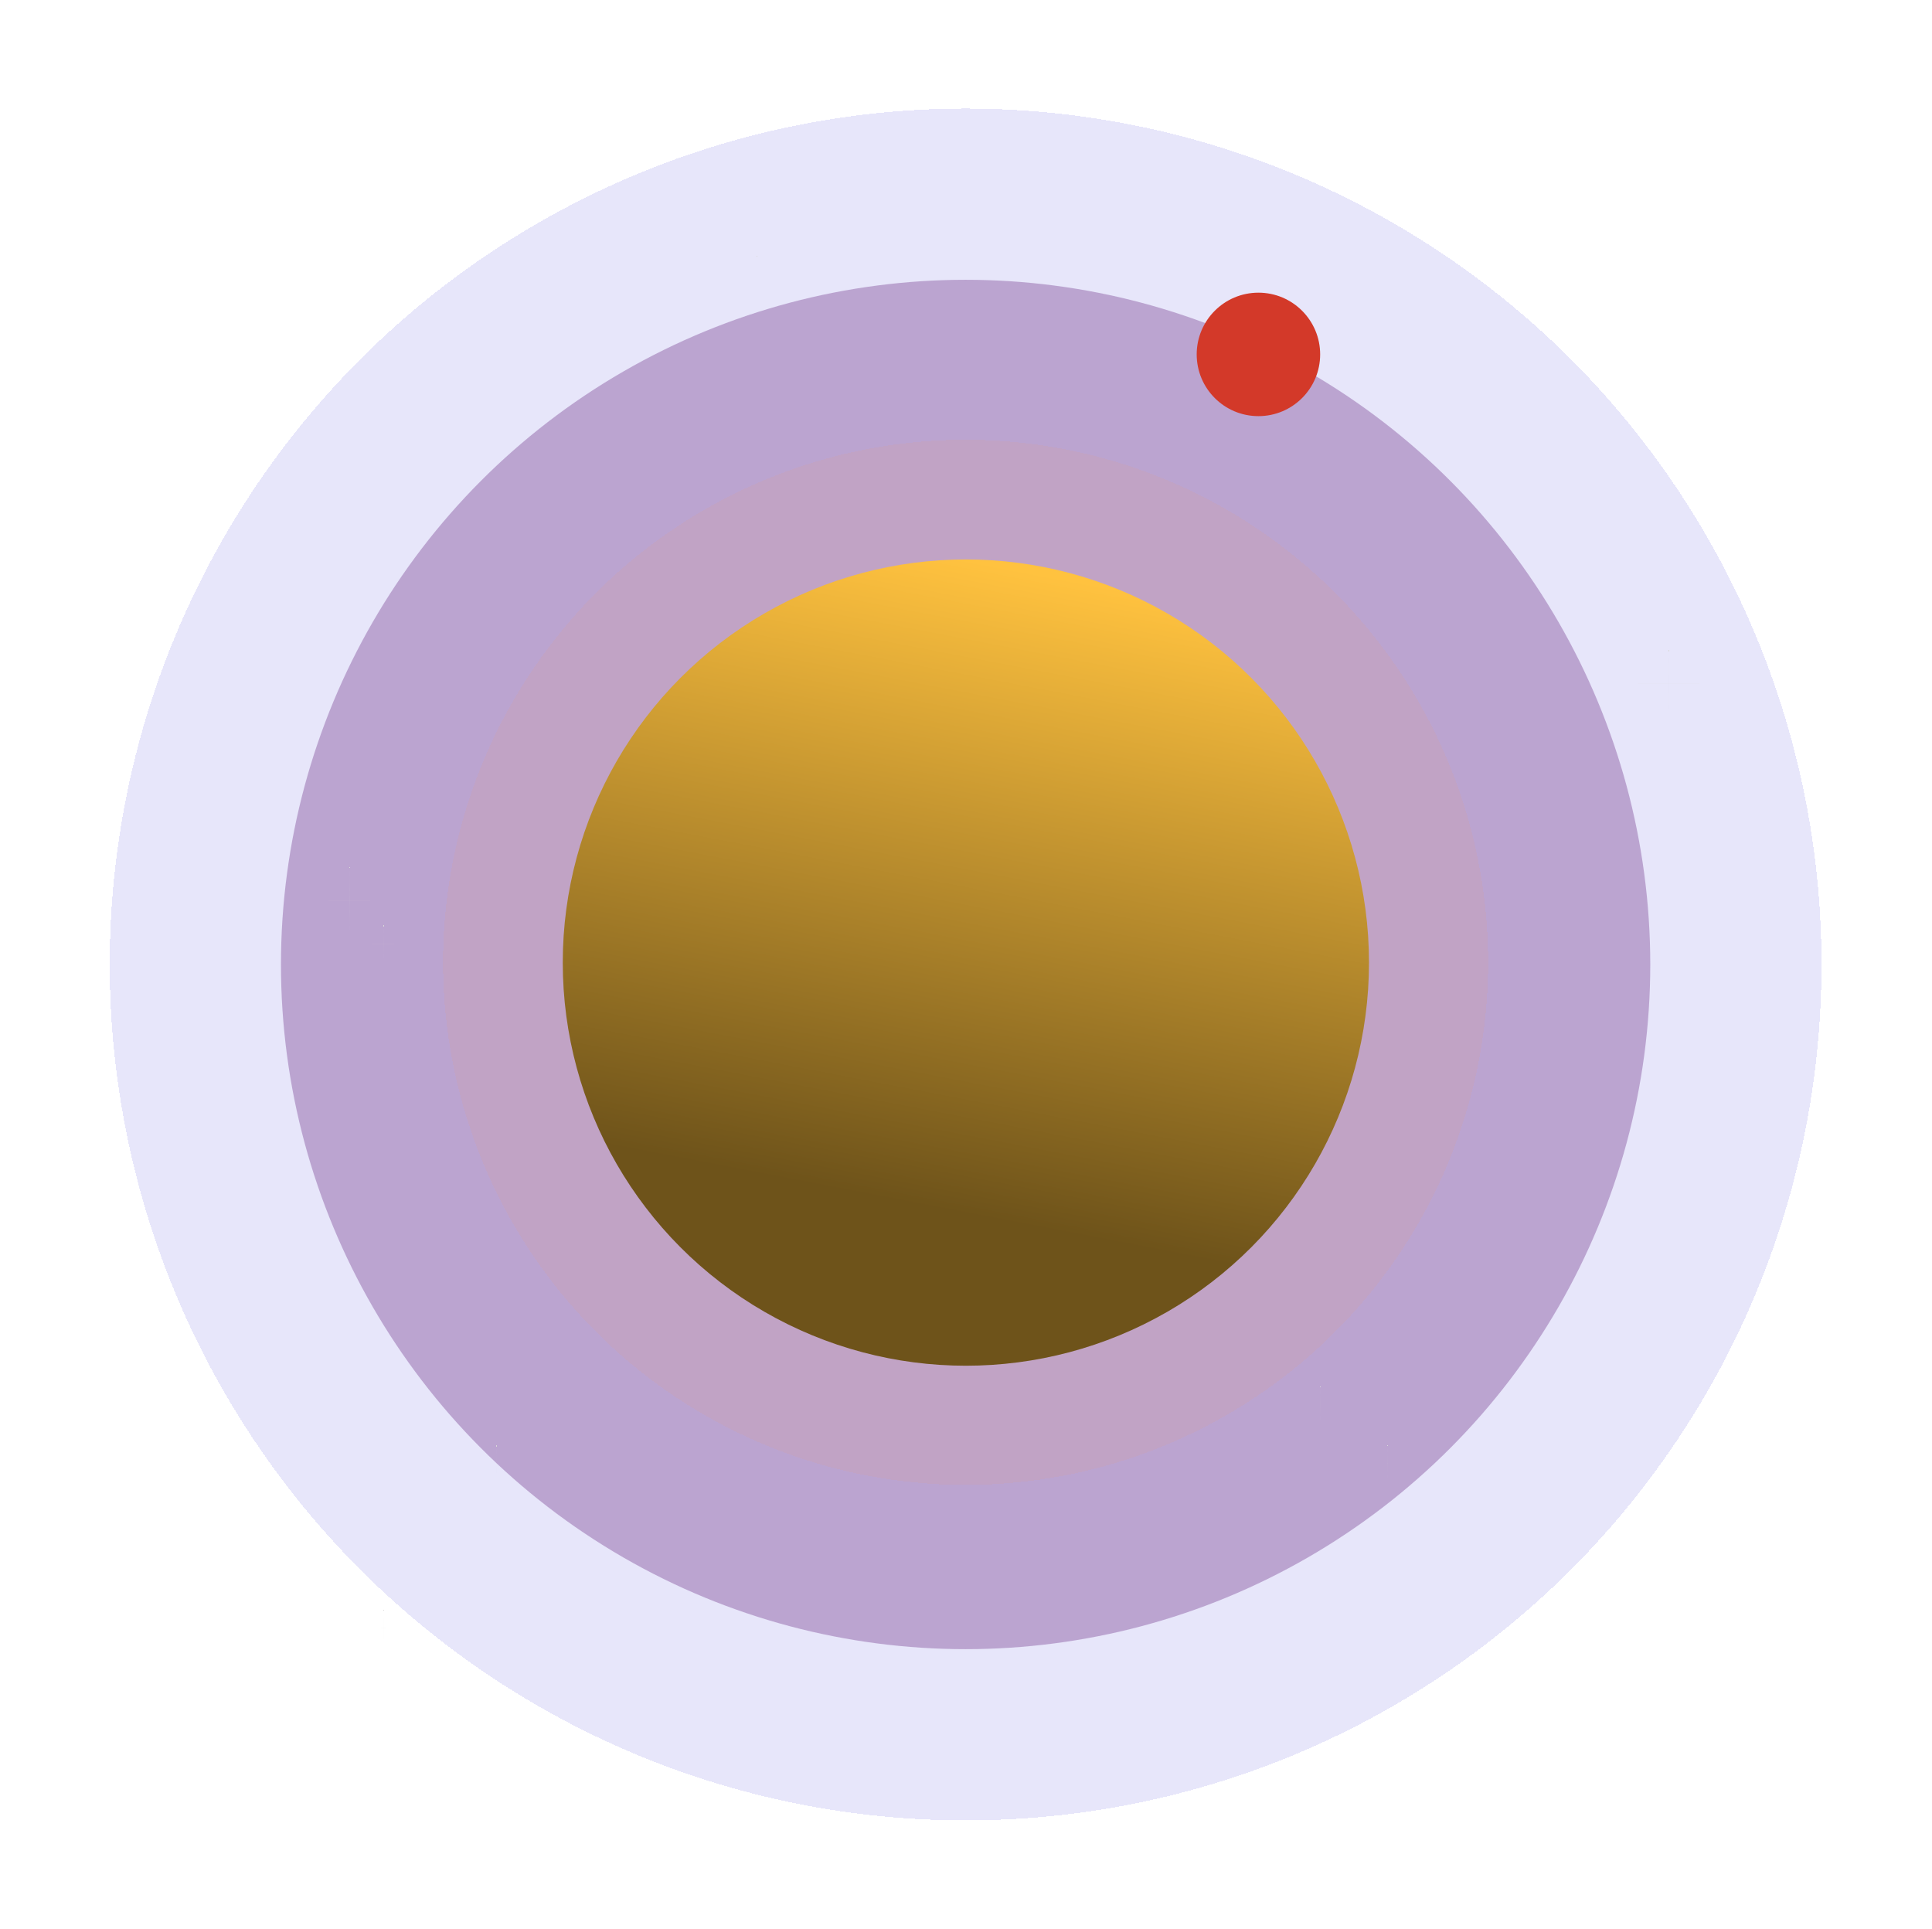 <svg width="579" height="578" viewBox="0 0 579 578" fill="none" xmlns="http://www.w3.org/2000/svg">
<g filter="url(#filter0_di_5489_1197)">
<circle cx="289.385" cy="288.386" r="256.5" fill="#1100CF" fill-opacity="0.1" shape-rendering="crispEdges"/>
</g>
<g filter="url(#filter1_i_5489_1197)">
<circle cx="289.385" cy="288.386" r="205.184" fill="#540D6E" fill-opacity="0.3"/>
</g>
<g filter="url(#filter2_di_5489_1197)">
<circle cx="289.384" cy="288.386" r="156.603" fill="#F19E5B" fill-opacity="0.1" shape-rendering="crispEdges"/>
</g>
<g filter="url(#filter3_dif_5489_1197)">
<circle cx="289.464" cy="288.466" r="120.81" fill="url(#paint0_linear_5489_1197)"/>
</g>
<g filter="url(#filter4_d_5489_1197)">
<path d="M500.119 194.682L500.126 204.889L510.334 204.897L500.126 204.904L500.119 215.112L500.112 204.904L489.904 204.897L500.112 204.889L500.119 194.682Z" fill="#D9D9D9"/>
</g>
<g filter="url(#filter5_d_5489_1197)">
<path d="M104.711 259.671L104.718 269.879L114.926 269.886L104.718 269.894L104.711 280.101L104.704 269.894L94.496 269.886L104.704 269.879L104.711 259.671Z" fill="#D9D9D9"/>
</g>
<g filter="url(#filter6_d_5489_1197)">
<path d="M226.888 76.445L226.892 82.072L232.518 82.076L226.892 82.08L226.888 87.706L226.884 82.08L221.258 82.076L226.884 82.072L226.888 76.445Z" fill="#D9D9D9"/>
</g>
<g filter="url(#filter7_d_5489_1197)">
<path d="M395.636 415.389L395.64 421.015L401.266 421.019L395.64 421.023L395.636 426.649L395.632 421.023L390.006 421.019L395.632 421.015L395.636 415.389Z" fill="#D9D9D9"/>
</g>
<g filter="url(#filter8_d_5489_1197)">
<path d="M415.906 432.923L415.91 438.55L421.536 438.554L415.91 438.558L415.906 444.184L415.902 438.558L410.275 438.554L415.902 438.55L415.906 432.923Z" fill="#D9D9D9"/>
</g>
<g filter="url(#filter9_d_5489_1197)">
<path d="M114.925 482.309L114.929 487.935L120.556 487.939L114.929 487.943L114.925 493.57L114.921 487.943L109.295 487.939L114.921 487.935L114.925 482.309Z" fill="#D9D9D9"/>
</g>
<g filter="url(#filter10_d_5489_1197)">
<path d="M148.869 432.923L148.873 438.55L154.499 438.554L148.873 438.558L148.869 444.184L148.865 438.558L143.238 438.554L148.865 438.55L148.869 432.923Z" fill="#D9D9D9"/>
</g>
<g filter="url(#filter11_d_5489_1197)">
<path d="M114.925 277.206L114.929 282.832L120.556 282.836L114.929 282.84L114.925 288.466L114.921 282.84L109.295 282.836L114.921 282.832L114.925 277.206Z" fill="#D9D9D9"/>
</g>
<g filter="url(#filter12_d_5489_1197)">
<circle cx="377.138" cy="106.206" r="18.5" fill="#D33929"/>
</g>
<defs>
<filter id="filter0_di_5489_1197" x="0.712" y="0.356" width="577.346" height="577.346" filterUnits="userSpaceOnUse" color-interpolation-filters="sRGB">
<feFlood flood-opacity="0" result="BackgroundImageFix"/>
<feColorMatrix in="SourceAlpha" type="matrix" values="0 0 0 0 0 0 0 0 0 0 0 0 0 0 0 0 0 0 127 0" result="hardAlpha"/>
<feMorphology radius="16.087" operator="dilate" in="SourceAlpha" result="effect1_dropShadow_5489_1197"/>
<feOffset dy="0.643"/>
<feGaussianBlur stdDeviation="8.043"/>
<feComposite in2="hardAlpha" operator="out"/>
<feColorMatrix type="matrix" values="0 0 0 0 0.133 0 0 0 0 0.125 0 0 0 0 0.388 0 0 0 1 0"/>
<feBlend mode="normal" in2="BackgroundImageFix" result="effect1_dropShadow_5489_1197"/>
<feBlend mode="normal" in="SourceGraphic" in2="effect1_dropShadow_5489_1197" result="shape"/>
<feColorMatrix in="SourceAlpha" type="matrix" values="0 0 0 0 0 0 0 0 0 0 0 0 0 0 0 0 0 0 127 0" result="hardAlpha"/>
<feMorphology radius="5.63" operator="erode" in="SourceAlpha" result="effect2_innerShadow_5489_1197"/>
<feOffset/>
<feGaussianBlur stdDeviation="16.087"/>
<feComposite in2="hardAlpha" operator="arithmetic" k2="-1" k3="1"/>
<feColorMatrix type="matrix" values="0 0 0 0 0.149 0 0 0 0 0.141 0 0 0 0 0.545 0 0 0 1 0"/>
<feBlend mode="normal" in2="shape" result="effect2_innerShadow_5489_1197"/>
</filter>
<filter id="filter1_i_5489_1197" x="84.201" y="83.202" width="410.367" height="411.011" filterUnits="userSpaceOnUse" color-interpolation-filters="sRGB">
<feFlood flood-opacity="0" result="BackgroundImageFix"/>
<feBlend mode="normal" in="SourceGraphic" in2="BackgroundImageFix" result="shape"/>
<feColorMatrix in="SourceAlpha" type="matrix" values="0 0 0 0 0 0 0 0 0 0 0 0 0 0 0 0 0 0 127 0" result="hardAlpha"/>
<feMorphology radius="4.826" operator="erode" in="SourceAlpha" result="effect1_innerShadow_5489_1197"/>
<feOffset dy="0.643"/>
<feGaussianBlur stdDeviation="8.043"/>
<feComposite in2="hardAlpha" operator="arithmetic" k2="-1" k3="1"/>
<feColorMatrix type="matrix" values="0 0 0 0 0.635 0 0 0 0 0.098 0 0 0 0 0.831 0 0 0 1 0"/>
<feBlend mode="normal" in2="shape" result="effect1_innerShadow_5489_1197"/>
</filter>
<filter id="filter2_di_5489_1197" x="116.695" y="115.697" width="345.378" height="345.378" filterUnits="userSpaceOnUse" color-interpolation-filters="sRGB">
<feFlood flood-opacity="0" result="BackgroundImageFix"/>
<feColorMatrix in="SourceAlpha" type="matrix" values="0 0 0 0 0 0 0 0 0 0 0 0 0 0 0 0 0 0 127 0" result="hardAlpha"/>
<feOffset/>
<feGaussianBlur stdDeviation="8.043"/>
<feComposite in2="hardAlpha" operator="out"/>
<feColorMatrix type="matrix" values="0 0 0 0 1 0 0 0 0 0.761 0 0 0 0 0.247 0 0 0 1 0"/>
<feBlend mode="normal" in2="BackgroundImageFix" result="effect1_dropShadow_5489_1197"/>
<feBlend mode="normal" in="SourceGraphic" in2="effect1_dropShadow_5489_1197" result="shape"/>
<feColorMatrix in="SourceAlpha" type="matrix" values="0 0 0 0 0 0 0 0 0 0 0 0 0 0 0 0 0 0 127 0" result="hardAlpha"/>
<feMorphology radius="1.609" operator="erode" in="SourceAlpha" result="effect2_innerShadow_5489_1197"/>
<feOffset/>
<feGaussianBlur stdDeviation="8.043"/>
<feComposite in2="hardAlpha" operator="arithmetic" k2="-1" k3="1"/>
<feColorMatrix type="matrix" values="0 0 0 0 1 0 0 0 0 0.824 0 0 0 0 0.247 0 0 0 1 0"/>
<feBlend mode="normal" in2="shape" result="effect2_innerShadow_5489_1197"/>
</filter>
<filter id="filter3_dif_5489_1197" x="147.742" y="146.744" width="283.444" height="283.445" filterUnits="userSpaceOnUse" color-interpolation-filters="sRGB">
<feFlood flood-opacity="0" result="BackgroundImageFix"/>
<feColorMatrix in="SourceAlpha" type="matrix" values="0 0 0 0 0 0 0 0 0 0 0 0 0 0 0 0 0 0 127 0" result="hardAlpha"/>
<feMorphology radius="4.826" operator="dilate" in="SourceAlpha" result="effect1_dropShadow_5489_1197"/>
<feOffset/>
<feGaussianBlur stdDeviation="8.043"/>
<feComposite in2="hardAlpha" operator="out"/>
<feColorMatrix type="matrix" values="0 0 0 0 0.988 0 0 0 0 0.976 0 0 0 0 0.961 0 0 0 1 0"/>
<feBlend mode="normal" in2="BackgroundImageFix" result="effect1_dropShadow_5489_1197"/>
<feBlend mode="normal" in="SourceGraphic" in2="effect1_dropShadow_5489_1197" result="shape"/>
<feColorMatrix in="SourceAlpha" type="matrix" values="0 0 0 0 0 0 0 0 0 0 0 0 0 0 0 0 0 0 127 0" result="hardAlpha"/>
<feOffset/>
<feGaussianBlur stdDeviation="8.043"/>
<feComposite in2="hardAlpha" operator="arithmetic" k2="-1" k3="1"/>
<feColorMatrix type="matrix" values="0 0 0 0 0.988 0 0 0 0 0.976 0 0 0 0 0.961 0 0 0 1 0"/>
<feBlend mode="normal" in2="shape" result="effect2_innerShadow_5489_1197"/>
<feGaussianBlur stdDeviation="2.011" result="effect3_foregroundBlur_5489_1197"/>
</filter>
<filter id="filter4_d_5489_1197" x="481.861" y="186.638" width="36.516" height="36.516" filterUnits="userSpaceOnUse" color-interpolation-filters="sRGB">
<feFlood flood-opacity="0" result="BackgroundImageFix"/>
<feColorMatrix in="SourceAlpha" type="matrix" values="0 0 0 0 0 0 0 0 0 0 0 0 0 0 0 0 0 0 127 0" result="hardAlpha"/>
<feOffset/>
<feGaussianBlur stdDeviation="4.022"/>
<feComposite in2="hardAlpha" operator="out"/>
<feColorMatrix type="matrix" values="0 0 0 0 1 0 0 0 0 1 0 0 0 0 1 0 0 0 1 0"/>
<feBlend mode="normal" in2="BackgroundImageFix" result="effect1_dropShadow_5489_1197"/>
<feBlend mode="normal" in="SourceGraphic" in2="effect1_dropShadow_5489_1197" result="shape"/>
</filter>
<filter id="filter5_d_5489_1197" x="86.453" y="251.628" width="36.516" height="36.516" filterUnits="userSpaceOnUse" color-interpolation-filters="sRGB">
<feFlood flood-opacity="0" result="BackgroundImageFix"/>
<feColorMatrix in="SourceAlpha" type="matrix" values="0 0 0 0 0 0 0 0 0 0 0 0 0 0 0 0 0 0 127 0" result="hardAlpha"/>
<feOffset/>
<feGaussianBlur stdDeviation="4.022"/>
<feComposite in2="hardAlpha" operator="out"/>
<feColorMatrix type="matrix" values="0 0 0 0 1 0 0 0 0 1 0 0 0 0 1 0 0 0 1 0"/>
<feBlend mode="normal" in2="BackgroundImageFix" result="effect1_dropShadow_5489_1197"/>
<feBlend mode="normal" in="SourceGraphic" in2="effect1_dropShadow_5489_1197" result="shape"/>
</filter>
<filter id="filter6_d_5489_1197" x="213.215" y="68.402" width="27.346" height="27.347" filterUnits="userSpaceOnUse" color-interpolation-filters="sRGB">
<feFlood flood-opacity="0" result="BackgroundImageFix"/>
<feColorMatrix in="SourceAlpha" type="matrix" values="0 0 0 0 0 0 0 0 0 0 0 0 0 0 0 0 0 0 127 0" result="hardAlpha"/>
<feOffset/>
<feGaussianBlur stdDeviation="4.022"/>
<feComposite in2="hardAlpha" operator="out"/>
<feColorMatrix type="matrix" values="0 0 0 0 1 0 0 0 0 1 0 0 0 0 1 0 0 0 1 0"/>
<feBlend mode="normal" in2="BackgroundImageFix" result="effect1_dropShadow_5489_1197"/>
<feBlend mode="normal" in="SourceGraphic" in2="effect1_dropShadow_5489_1197" result="shape"/>
</filter>
<filter id="filter7_d_5489_1197" x="381.963" y="407.345" width="27.346" height="27.347" filterUnits="userSpaceOnUse" color-interpolation-filters="sRGB">
<feFlood flood-opacity="0" result="BackgroundImageFix"/>
<feColorMatrix in="SourceAlpha" type="matrix" values="0 0 0 0 0 0 0 0 0 0 0 0 0 0 0 0 0 0 127 0" result="hardAlpha"/>
<feOffset/>
<feGaussianBlur stdDeviation="4.022"/>
<feComposite in2="hardAlpha" operator="out"/>
<feColorMatrix type="matrix" values="0 0 0 0 1 0 0 0 0 1 0 0 0 0 1 0 0 0 1 0"/>
<feBlend mode="normal" in2="BackgroundImageFix" result="effect1_dropShadow_5489_1197"/>
<feBlend mode="normal" in="SourceGraphic" in2="effect1_dropShadow_5489_1197" result="shape"/>
</filter>
<filter id="filter8_d_5489_1197" x="402.232" y="424.88" width="27.346" height="27.347" filterUnits="userSpaceOnUse" color-interpolation-filters="sRGB">
<feFlood flood-opacity="0" result="BackgroundImageFix"/>
<feColorMatrix in="SourceAlpha" type="matrix" values="0 0 0 0 0 0 0 0 0 0 0 0 0 0 0 0 0 0 127 0" result="hardAlpha"/>
<feOffset/>
<feGaussianBlur stdDeviation="4.022"/>
<feComposite in2="hardAlpha" operator="out"/>
<feColorMatrix type="matrix" values="0 0 0 0 1 0 0 0 0 1 0 0 0 0 1 0 0 0 1 0"/>
<feBlend mode="normal" in2="BackgroundImageFix" result="effect1_dropShadow_5489_1197"/>
<feBlend mode="normal" in="SourceGraphic" in2="effect1_dropShadow_5489_1197" result="shape"/>
</filter>
<filter id="filter9_d_5489_1197" x="101.252" y="474.266" width="27.346" height="27.347" filterUnits="userSpaceOnUse" color-interpolation-filters="sRGB">
<feFlood flood-opacity="0" result="BackgroundImageFix"/>
<feColorMatrix in="SourceAlpha" type="matrix" values="0 0 0 0 0 0 0 0 0 0 0 0 0 0 0 0 0 0 127 0" result="hardAlpha"/>
<feOffset/>
<feGaussianBlur stdDeviation="4.022"/>
<feComposite in2="hardAlpha" operator="out"/>
<feColorMatrix type="matrix" values="0 0 0 0 1 0 0 0 0 1 0 0 0 0 1 0 0 0 1 0"/>
<feBlend mode="normal" in2="BackgroundImageFix" result="effect1_dropShadow_5489_1197"/>
<feBlend mode="normal" in="SourceGraphic" in2="effect1_dropShadow_5489_1197" result="shape"/>
</filter>
<filter id="filter10_d_5489_1197" x="135.195" y="424.88" width="27.346" height="27.347" filterUnits="userSpaceOnUse" color-interpolation-filters="sRGB">
<feFlood flood-opacity="0" result="BackgroundImageFix"/>
<feColorMatrix in="SourceAlpha" type="matrix" values="0 0 0 0 0 0 0 0 0 0 0 0 0 0 0 0 0 0 127 0" result="hardAlpha"/>
<feOffset/>
<feGaussianBlur stdDeviation="4.022"/>
<feComposite in2="hardAlpha" operator="out"/>
<feColorMatrix type="matrix" values="0 0 0 0 1 0 0 0 0 1 0 0 0 0 1 0 0 0 1 0"/>
<feBlend mode="normal" in2="BackgroundImageFix" result="effect1_dropShadow_5489_1197"/>
<feBlend mode="normal" in="SourceGraphic" in2="effect1_dropShadow_5489_1197" result="shape"/>
</filter>
<filter id="filter11_d_5489_1197" x="101.252" y="269.162" width="27.346" height="27.347" filterUnits="userSpaceOnUse" color-interpolation-filters="sRGB">
<feFlood flood-opacity="0" result="BackgroundImageFix"/>
<feColorMatrix in="SourceAlpha" type="matrix" values="0 0 0 0 0 0 0 0 0 0 0 0 0 0 0 0 0 0 127 0" result="hardAlpha"/>
<feOffset/>
<feGaussianBlur stdDeviation="4.022"/>
<feComposite in2="hardAlpha" operator="out"/>
<feColorMatrix type="matrix" values="0 0 0 0 1 0 0 0 0 1 0 0 0 0 1 0 0 0 1 0"/>
<feBlend mode="normal" in2="BackgroundImageFix" result="effect1_dropShadow_5489_1197"/>
<feBlend mode="normal" in="SourceGraphic" in2="effect1_dropShadow_5489_1197" result="shape"/>
</filter>
<filter id="filter12_d_5489_1197" x="324.857" y="53.924" width="104.564" height="104.563" filterUnits="userSpaceOnUse" color-interpolation-filters="sRGB">
<feFlood flood-opacity="0" result="BackgroundImageFix"/>
<feColorMatrix in="SourceAlpha" type="matrix" values="0 0 0 0 0 0 0 0 0 0 0 0 0 0 0 0 0 0 127 0" result="hardAlpha"/>
<feMorphology radius="1.609" operator="dilate" in="SourceAlpha" result="effect1_dropShadow_5489_1197"/>
<feOffset/>
<feGaussianBlur stdDeviation="16.087"/>
<feComposite in2="hardAlpha" operator="out"/>
<feColorMatrix type="matrix" values="0 0 0 0 0.906 0 0 0 0 0.239 0 0 0 0 0.169 0 0 0 1 0"/>
<feBlend mode="normal" in2="BackgroundImageFix" result="effect1_dropShadow_5489_1197"/>
<feBlend mode="normal" in="SourceGraphic" in2="effect1_dropShadow_5489_1197" result="shape"/>
</filter>
<linearGradient id="paint0_linear_5489_1197" x1="289.464" y1="167.656" x2="237.585" y2="438.152" gradientUnits="userSpaceOnUse">
<stop stop-color="#FFC23F"/>
<stop offset="0.7" stop-color="#6E531A"/>
</linearGradient>
</defs>
</svg>
